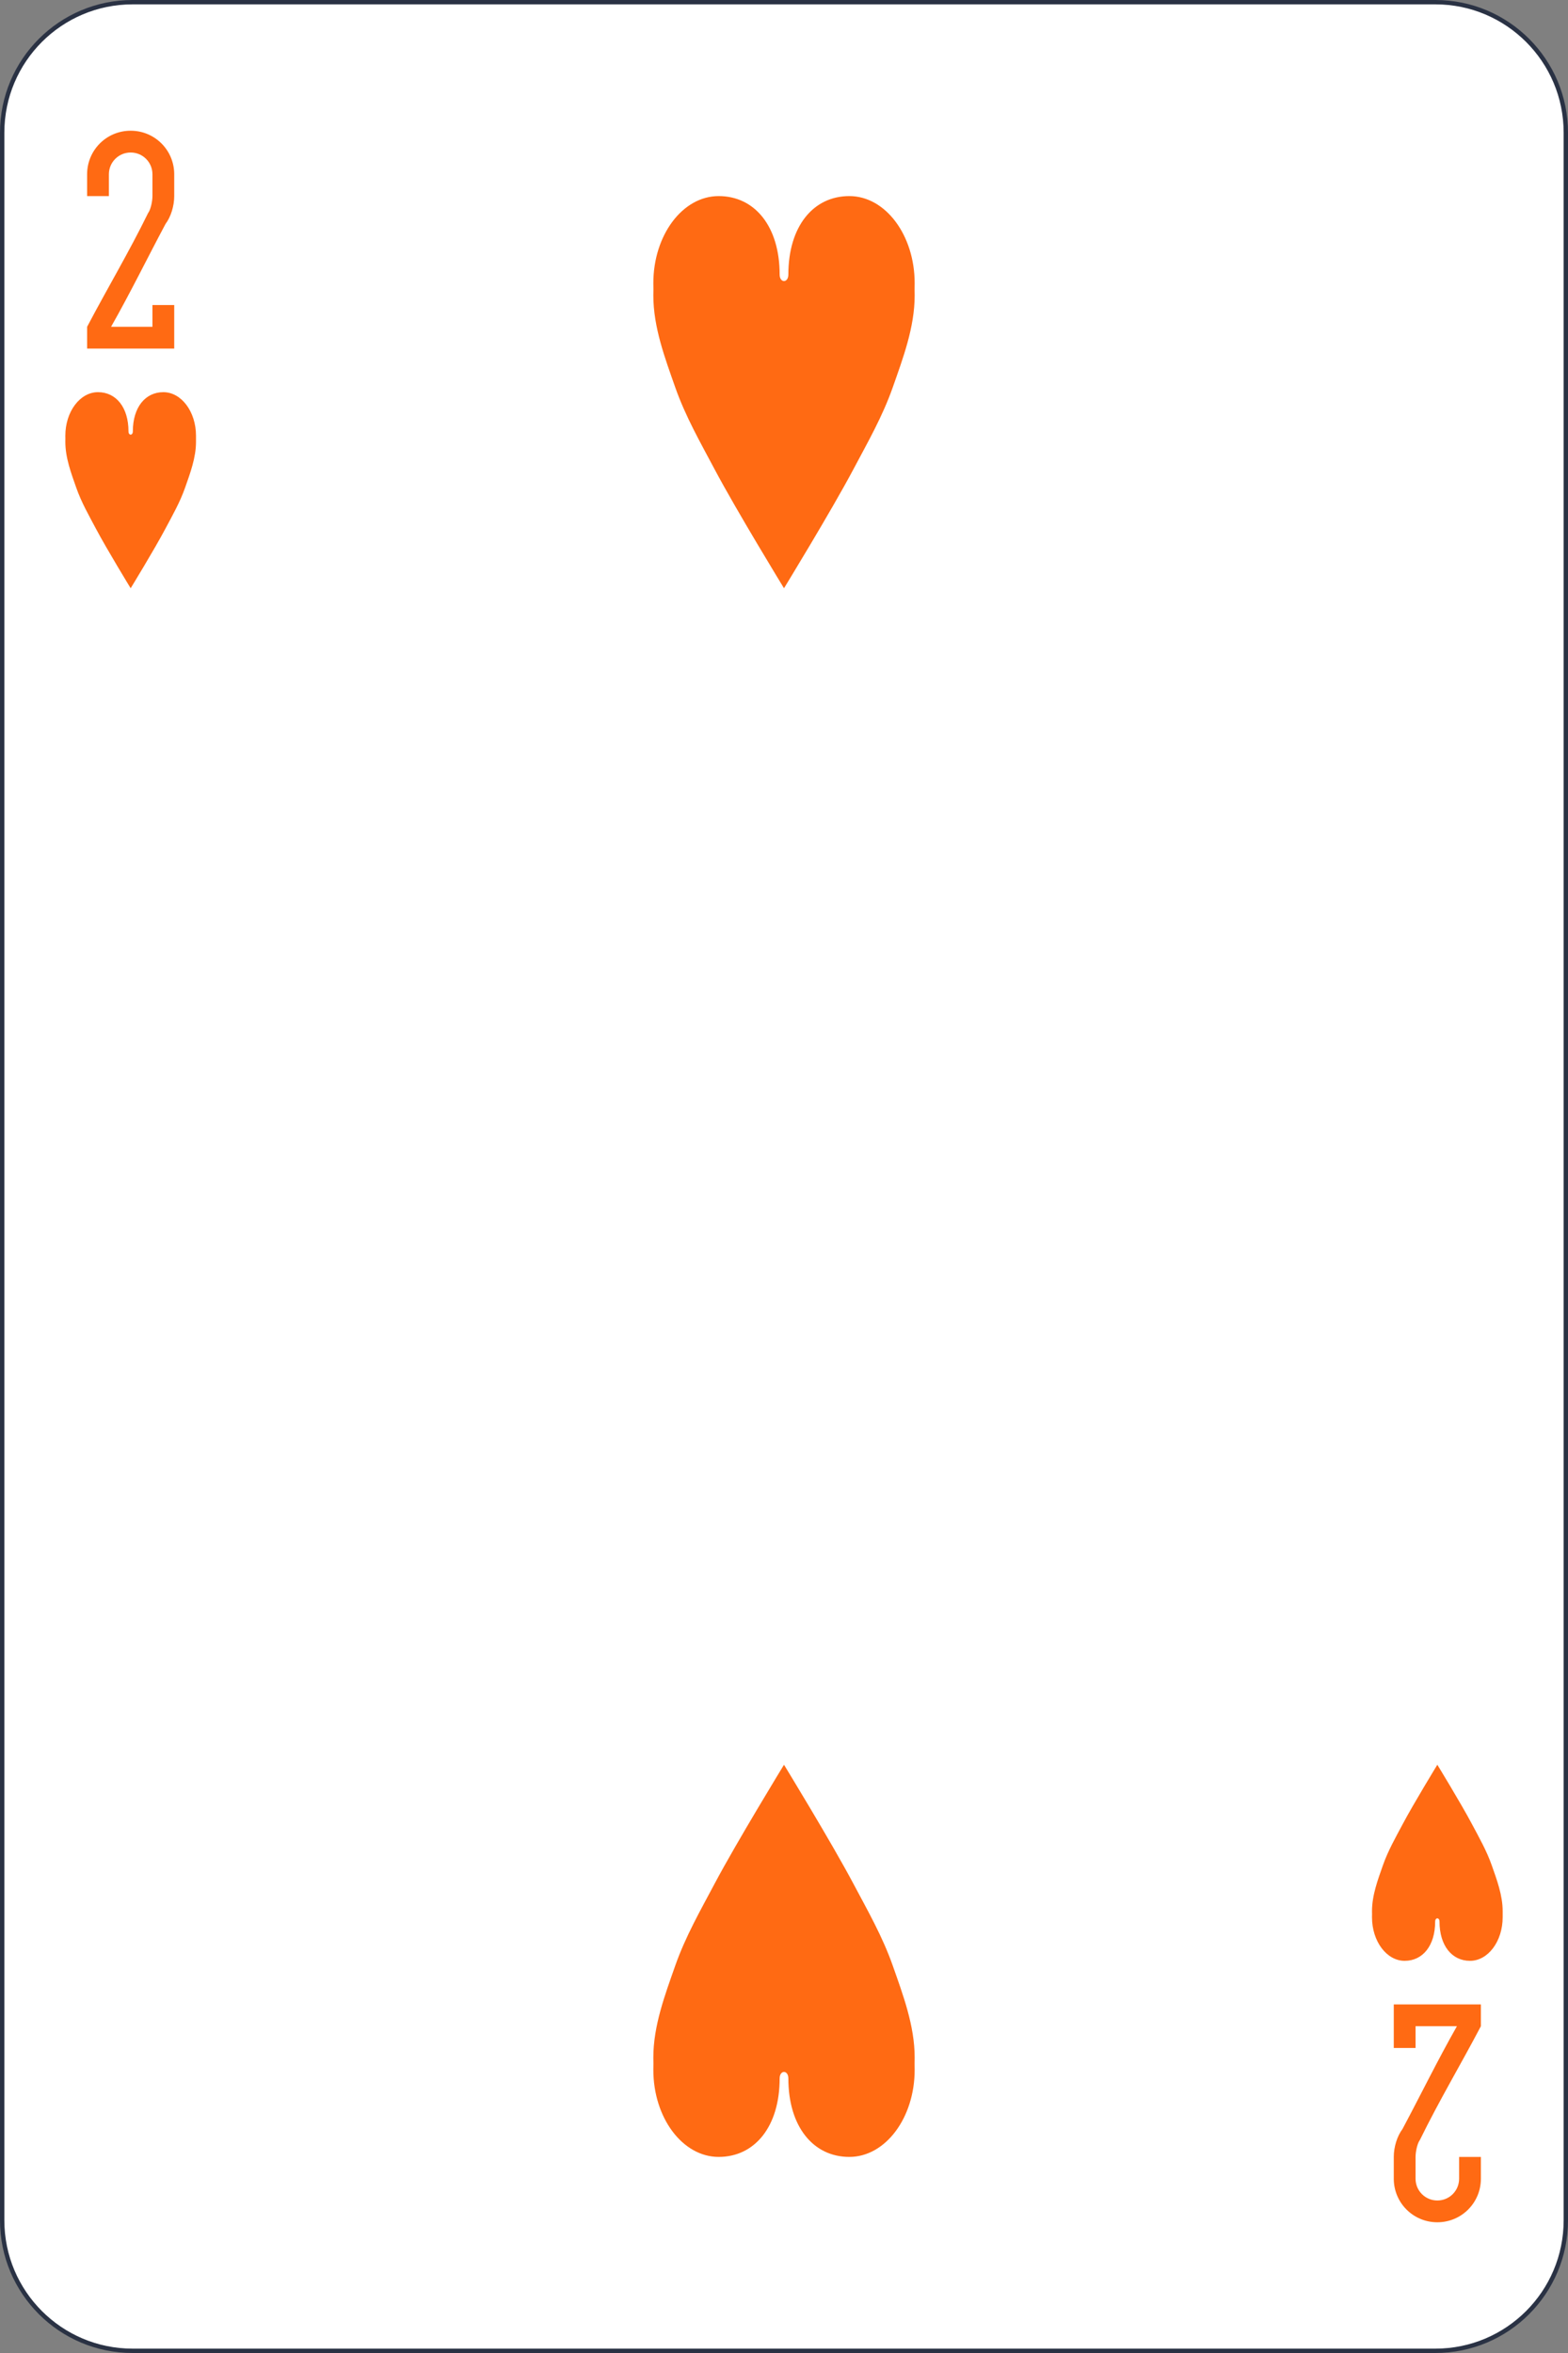 <svg width="360" height="540" viewBox="0 0 360 540" fill="none" xmlns="http://www.w3.org/2000/svg">
<rect x="0" y="0" width="360" height="540" fill="#808080" stroke="none"/>
<g clip-path="url(#clip0_13_15899)">
<path d="M329.556 0.5H30.444C13.907 0.5 0.5 13.907 0.5 30.445V509.556C0.5 526.093 13.907 539.5 30.444 539.5H329.556C346.093 539.5 359.5 526.093 359.5 509.556V30.445C359.5 13.907 346.093 0.5 329.556 0.5Z" fill="white" stroke="#2A3244"/>
<path d="M30 30C24.46 30 20 34.46 20 40V45H25V40C25 37.23 27.23 35 30 35C32.77 35 35 37.23 35 40V45C35 46.127 34.625 48.065 34 48.9C29.537 58.004 24.722 66.029 20 75V80H30H40V75V70H35V75H30H25.5C29.989 67.085 33.718 59.428 38 51.4C39.25 49.731 40 47.255 40 45V40C40 34.46 35.54 30 30 30Z" fill="#FF6A13"/>
<path d="M330 510C335.54 510 340 505.54 340 500V495H335V500C335 502.77 332.77 505 330 505C327.23 505 325 502.77 325 500V495C325 493.873 325.375 491.935 326 491.1C330.463 481.996 335.278 473.971 340 465V460H330H320V465V470H325V465H330H334.5C330.011 472.916 326.282 480.572 322 488.6C320.75 490.269 320 492.745 320 495V500C320 505.54 324.46 510 330 510Z" fill="#FF6A13"/>
<path d="M29.5 99C29.5 93.477 26.642 90 22.5 90C18.358 90 15 94.477 15 100C15.017 100.478 15.009 100.946 15 101.406C15 105.055 16.338 108.595 17.5 111.906C18.695 115.312 20.417 118.297 22.031 121.344C24.532 126.063 30 135 30 135C30 135 35.468 126.063 37.969 121.344C39.583 118.297 41.306 115.312 42.5 111.906C43.662 108.595 45 105.055 45 101.406C44.986 100.919 44.991 100.449 45 100C45 94.477 41.642 90 37.5 90C33.358 90 30.5 93.477 30.5 99C30.5 100 29.5 100 29.5 99Z" fill="#FF6A13"/>
<path d="M329.5 441C329.5 446.523 326.642 450 322.5 450C318.358 450 315 445.523 315 440C315.017 439.522 315.009 439.054 315 438.594C315 434.945 316.338 431.405 317.5 428.094C318.695 424.688 320.417 421.703 322.031 418.656C324.532 413.937 330 405 330 405C330 405 335.468 413.937 337.969 418.656C339.583 421.703 341.305 424.688 342.5 428.094C343.662 431.405 345 434.945 345 438.594C344.986 439.081 344.991 439.551 345 440C345 445.523 341.642 450 337.5 450C333.358 450 330.5 446.523 330.5 441C330.5 440 329.5 440 329.5 441Z" fill="#FF6A13"/>
<path d="M179 63C179 51.954 173.284 45 165 45C156.716 45 150 53.954 150 65C150.035 65.956 150.018 66.891 150 67.812C150 75.111 152.677 82.189 155 88.812C157.389 95.624 160.834 101.593 164.062 107.688C169.064 117.127 180 135 180 135C180 135 190.936 117.127 195.938 107.688C199.166 101.593 202.611 95.624 205 88.812C207.323 82.189 210 75.111 210 67.812C209.972 66.838 209.981 65.898 210 65C210 53.954 203.284 45 195 45C186.716 45 181 51.954 181 63C181 65 179 65 179 63Z" fill="#FF6A13"/>
<path d="M179 477C179 488.046 173.284 495 165 495C156.716 495 150 486.046 150 475C150.035 474.044 150.018 473.109 150 472.188C150 464.889 152.677 457.811 155 451.188C157.389 444.377 160.834 438.407 164.062 432.312C169.064 422.873 180 405 180 405C180 405 190.936 422.873 195.938 432.312C199.166 438.407 202.611 444.377 205 451.188C207.323 457.811 210 464.889 210 472.188C209.972 473.162 209.981 474.102 210 475C210 486.046 203.284 495 195 495C186.716 495 181 488.046 181 477C181 475 179 475 179 477Z" fill="#FF6A13"/>
</g>
<defs>
<clipPath id="clip0_13_15899">
<rect width="360" height="540" fill="white"/>
</clipPath>
</defs>
</svg>
